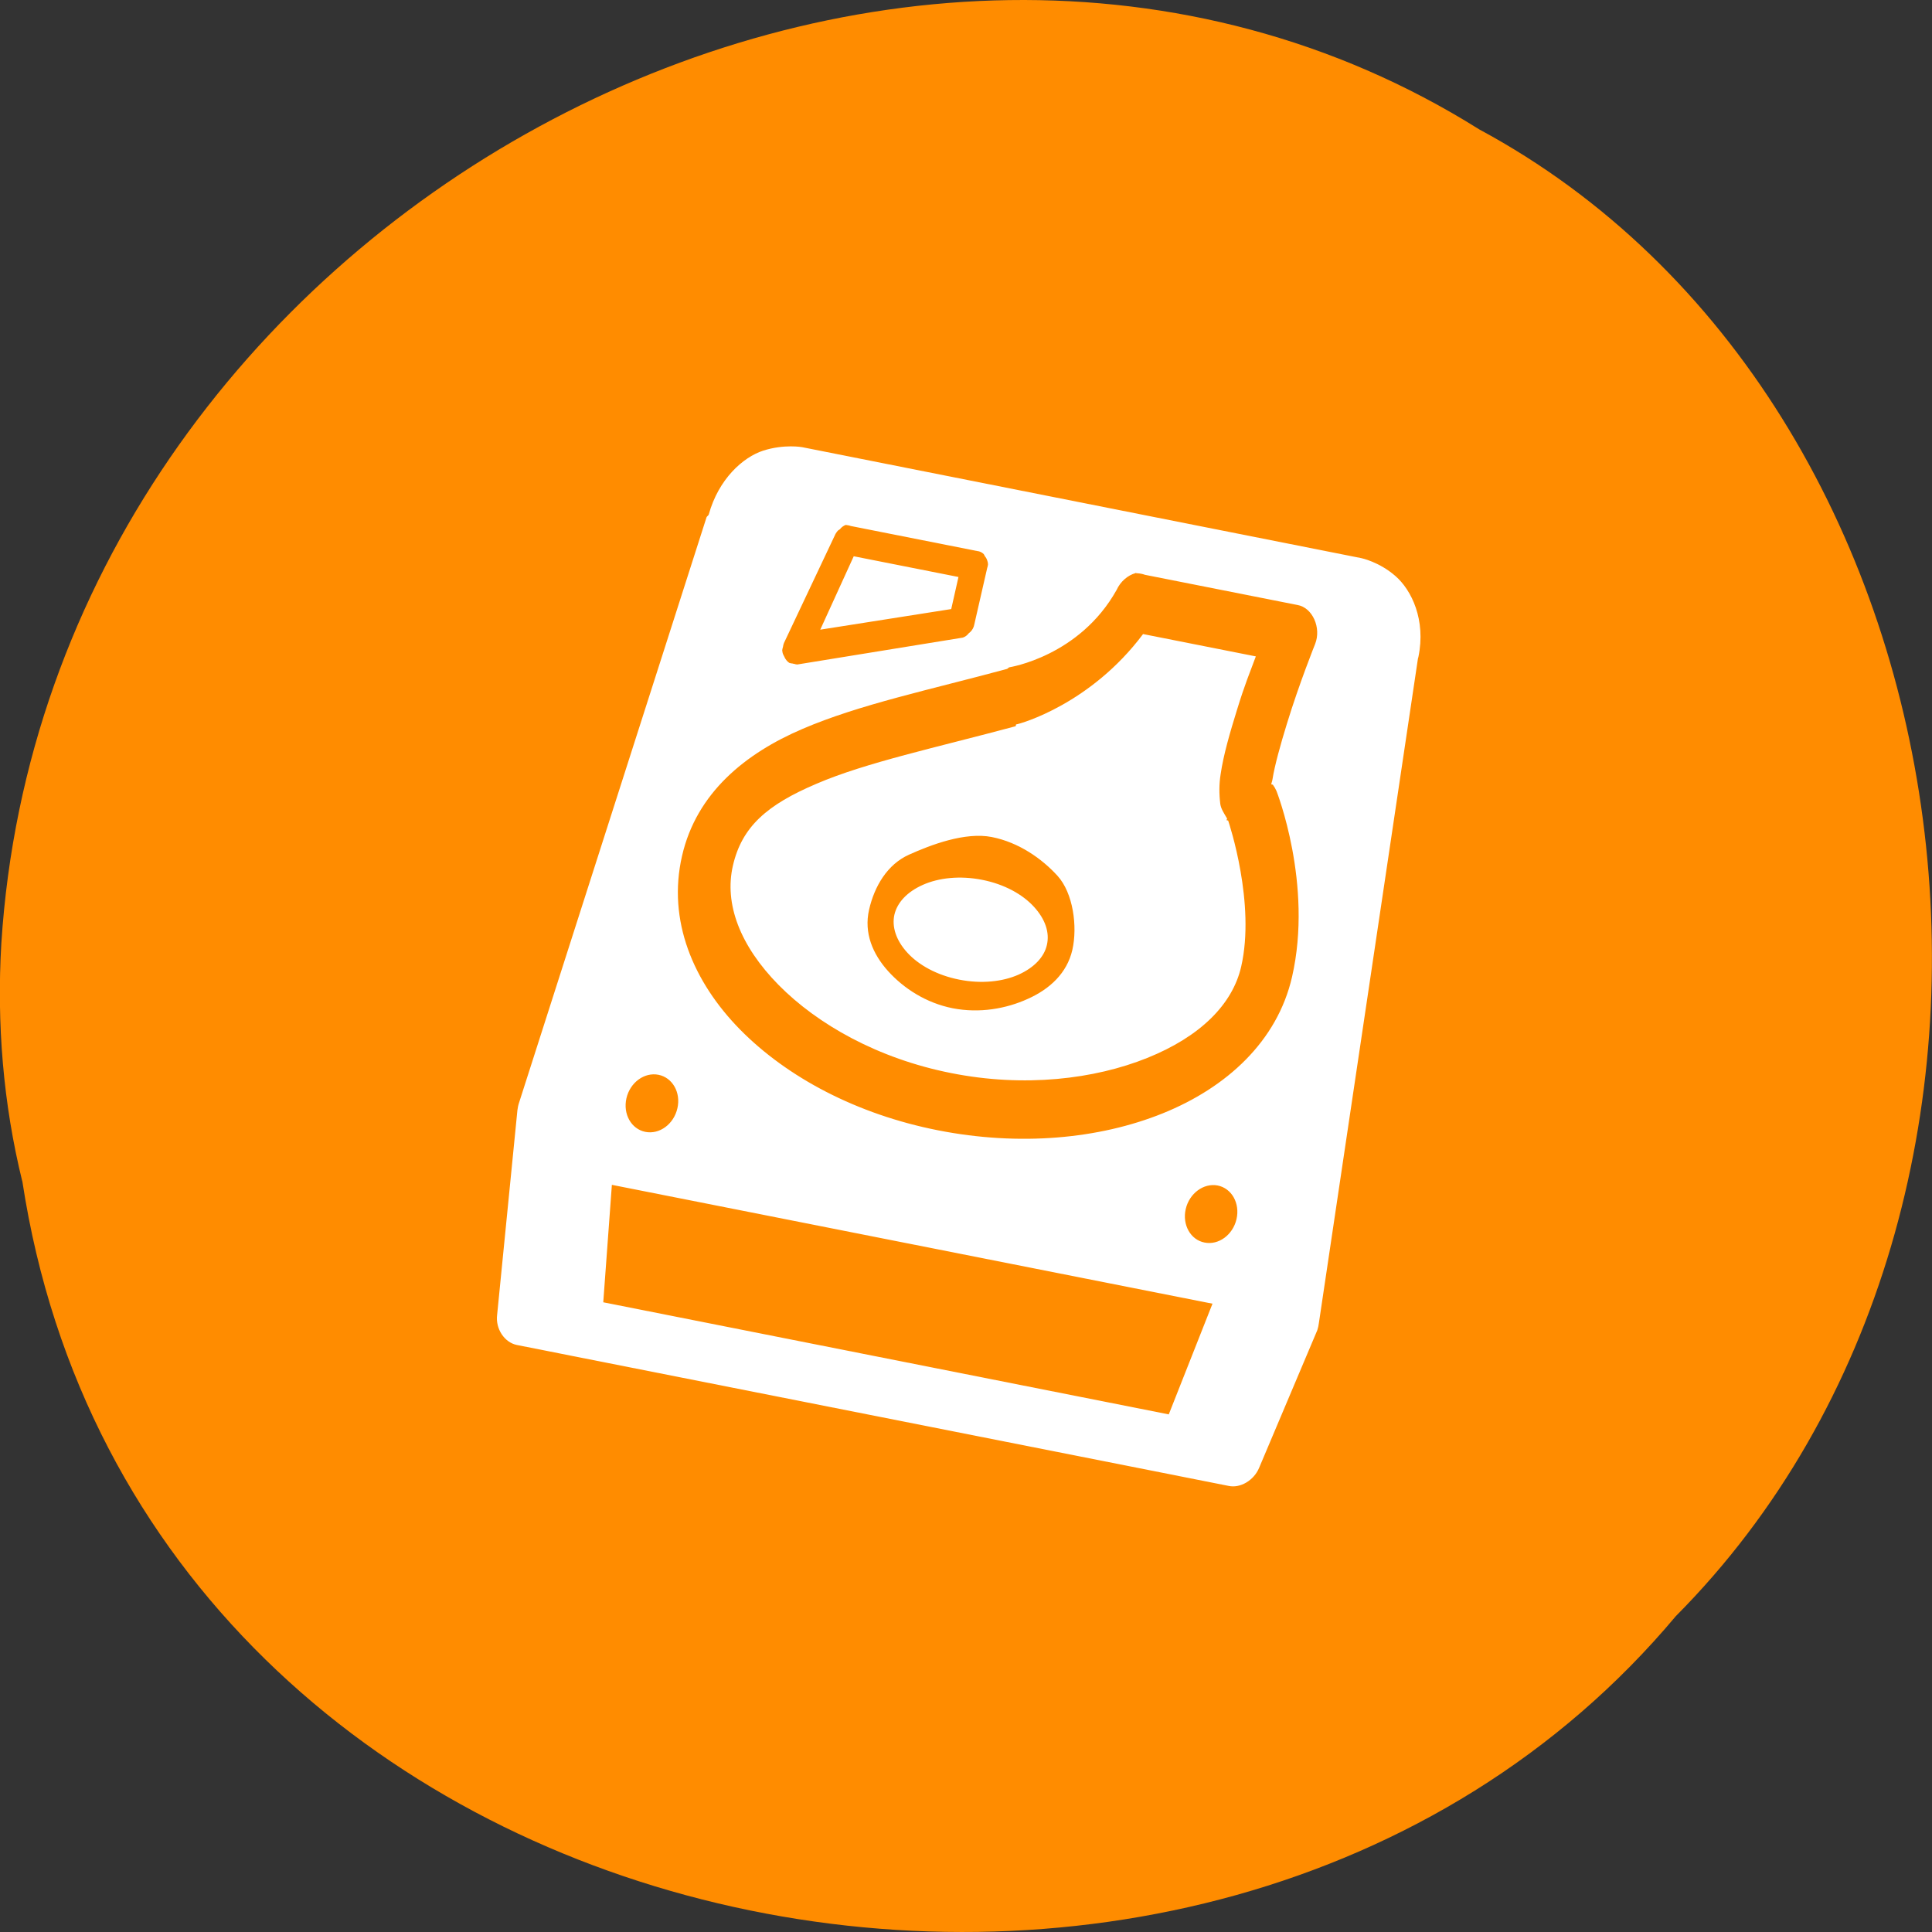 <svg xmlns="http://www.w3.org/2000/svg" viewBox="0 0 48 48"><rect x="0" y="0" width="48" height="48" fill="#333333" stroke="none"/><path d="m 0.555 29.348 c 2.977 19.508 29.414 24.73 41.08 10.805 c 10.277 -10.344 7.719 -30.15 -4.883 -36.938 c -14.477 -9.08 -35.566 2.148 -36.719 20.227 c -0.117 1.984 0.047 3.984 0.52 5.906" fill="#ff8c00"/><path d="m 19.93 11.11 c 0 0 -0.441 -0.082 -0.969 0.086 c -0.504 0.164 -1.109 0.707 -1.352 1.586 c -0.012 0.035 -0.051 0.043 -0.059 0.082 l -4.656 14.539 c -0.02 0.059 -0.031 0.121 -0.039 0.18 l -0.504 5.086 c -0.043 0.348 0.184 0.684 0.488 0.746 l 1.066 0.211 l 0.316 0.063 l 14.879 2.945 l 0.316 0.063 l 1.105 0.219 c 0.293 0.066 0.633 -0.137 0.762 -0.449 l 1.445 -3.418 c 0.02 -0.059 0.031 -0.117 0.039 -0.176 l 2.461 -16.508 c 0.004 -0.016 0.008 -0.027 0.012 -0.043 c 0.191 -0.922 -0.172 -1.664 -0.57 -2.01 c -0.406 -0.355 -0.848 -0.445 -0.848 -0.445 m -5.613 0.367 c 0.012 0.004 0.027 0.008 0.039 0.008 c 0.07 0.004 0.137 0.016 0.199 0.039 l 3.789 0.75 c 0.371 0.063 0.598 0.566 0.438 0.969 c 0 0 -0.395 0.98 -0.703 1.988 c -0.156 0.504 -0.305 1.043 -0.355 1.367 c -0.012 0.078 -0.027 0.086 -0.031 0.133 c 0 0.004 0.039 0.004 0.039 0.008 c 0.035 0.047 0.066 0.102 0.09 0.156 c 0 0 0.914 2.313 0.387 4.617 c -0.367 1.602 -1.625 2.75 -3.211 3.391 c -1.586 0.641 -3.566 0.82 -5.586 0.422 c -2.02 -0.398 -3.746 -1.316 -4.914 -2.5 c -1.168 -1.188 -1.813 -2.715 -1.445 -4.316 c 0.359 -1.57 1.578 -2.551 2.992 -3.156 c 1.418 -0.609 3.152 -0.969 5.086 -1.492 c 0.016 -0.016 0.035 -0.027 0.051 -0.039 c 0 0 1.742 -0.266 2.668 -1.922 c 0.094 -0.207 0.273 -0.363 0.469 -0.418 m -7.195 -1.195 c 0.016 0 0.027 0 0.039 0.004 c 0.027 0.004 0.055 0.008 0.082 0.02 l 3.156 0.625 c 0.012 0 0.027 0.004 0.039 0.008 c 0.039 0.012 0.078 0.035 0.109 0.066 c 0.012 0.016 0.02 0.035 0.027 0.051 c 0.027 0.031 0.047 0.066 0.059 0.105 c 0.012 0.031 0.02 0.063 0.02 0.098 c -0.004 0.031 -0.008 0.059 -0.02 0.09 l -0.324 1.418 c -0.004 0.012 -0.008 0.027 -0.012 0.043 c -0.023 0.063 -0.066 0.121 -0.121 0.16 c -0.039 0.051 -0.09 0.09 -0.148 0.109 l -4.113 0.668 c -0.027 0 -0.055 -0.008 -0.078 -0.016 c -0.016 0 -0.027 -0.004 -0.039 -0.008 c -0.027 0 -0.055 -0.008 -0.082 -0.016 c -0.023 -0.016 -0.047 -0.035 -0.066 -0.059 c -0.027 -0.031 -0.047 -0.066 -0.063 -0.105 c -0.008 -0.016 -0.02 -0.035 -0.027 -0.055 c -0.012 -0.027 -0.016 -0.063 -0.02 -0.094 c 0.004 -0.031 0.012 -0.063 0.02 -0.09 c 0.004 -0.031 0.012 -0.063 0.023 -0.09 l 1.281 -2.711 c 0.016 -0.027 0.035 -0.055 0.059 -0.082 c 0.016 -0.012 0.031 -0.023 0.051 -0.035 c 0.039 -0.051 0.09 -0.086 0.148 -0.109 m 0.195 0.781 l -0.832 1.824 l 3.254 -0.512 l 0.18 -0.797 m 4.586 1.418 c -1.297 1.734 -3.035 2.227 -3.156 2.246 l -0.008 0.043 c -1.973 0.531 -3.723 0.902 -4.949 1.43 c -1.23 0.523 -1.855 1.066 -2.078 2.039 c -0.215 0.941 0.172 1.98 1.137 2.961 c 0.965 0.977 2.465 1.828 4.285 2.188 c 1.82 0.363 3.563 0.152 4.871 -0.375 c 1.313 -0.527 2.121 -1.328 2.336 -2.27 c 0.359 -1.566 -0.293 -3.539 -0.324 -3.629 c 0 0 -0.039 -0.008 -0.039 -0.008 c -0.004 -0.008 0.016 -0.031 0.012 -0.043 c -0.082 -0.141 -0.148 -0.234 -0.168 -0.359 c -0.031 -0.258 -0.031 -0.496 0.008 -0.738 c 0.07 -0.484 0.234 -1.043 0.402 -1.586 c 0.207 -0.676 0.324 -0.938 0.473 -1.344 m -6.559 4.488 c 0.672 0.133 1.246 0.539 1.633 0.965 c 0.387 0.426 0.5 1.258 0.367 1.84 c -0.133 0.578 -0.563 0.973 -1.105 1.215 c -0.539 0.246 -1.199 0.363 -1.867 0.234 c -0.668 -0.133 -1.219 -0.496 -1.605 -0.922 c -0.383 -0.426 -0.605 -0.949 -0.473 -1.527 c 0.133 -0.582 0.453 -1.125 0.992 -1.367 c 0.539 -0.242 1.391 -0.57 2.059 -0.438 m -0.242 1.063 c -0.551 -0.109 -1.078 -0.051 -1.473 0.125 c -0.395 0.176 -0.637 0.441 -0.707 0.742 c -0.066 0.297 0.039 0.633 0.32 0.941 c 0.281 0.309 0.738 0.563 1.293 0.672 c 0.551 0.109 1.078 0.051 1.473 -0.125 c 0.391 -0.176 0.637 -0.441 0.703 -0.738 c 0.07 -0.301 -0.035 -0.633 -0.32 -0.945 c -0.281 -0.309 -0.734 -0.563 -1.289 -0.672 m -8.04 4.844 c 0.348 0.07 0.559 0.441 0.469 0.832 c -0.09 0.395 -0.445 0.656 -0.797 0.586 c -0.348 -0.07 -0.559 -0.441 -0.469 -0.836 c 0.09 -0.391 0.445 -0.652 0.797 -0.582 m 13.891 2.75 c 0.352 0.07 0.559 0.445 0.469 0.836 c -0.09 0.391 -0.445 0.652 -0.793 0.582 c -0.348 -0.066 -0.559 -0.441 -0.469 -0.832 c 0.09 -0.391 0.445 -0.652 0.793 -0.586 m -15.05 -0.016 l 14.922 2.953 l -1.086 2.75 l -14.05 -2.785" fill="#fff"/></svg>